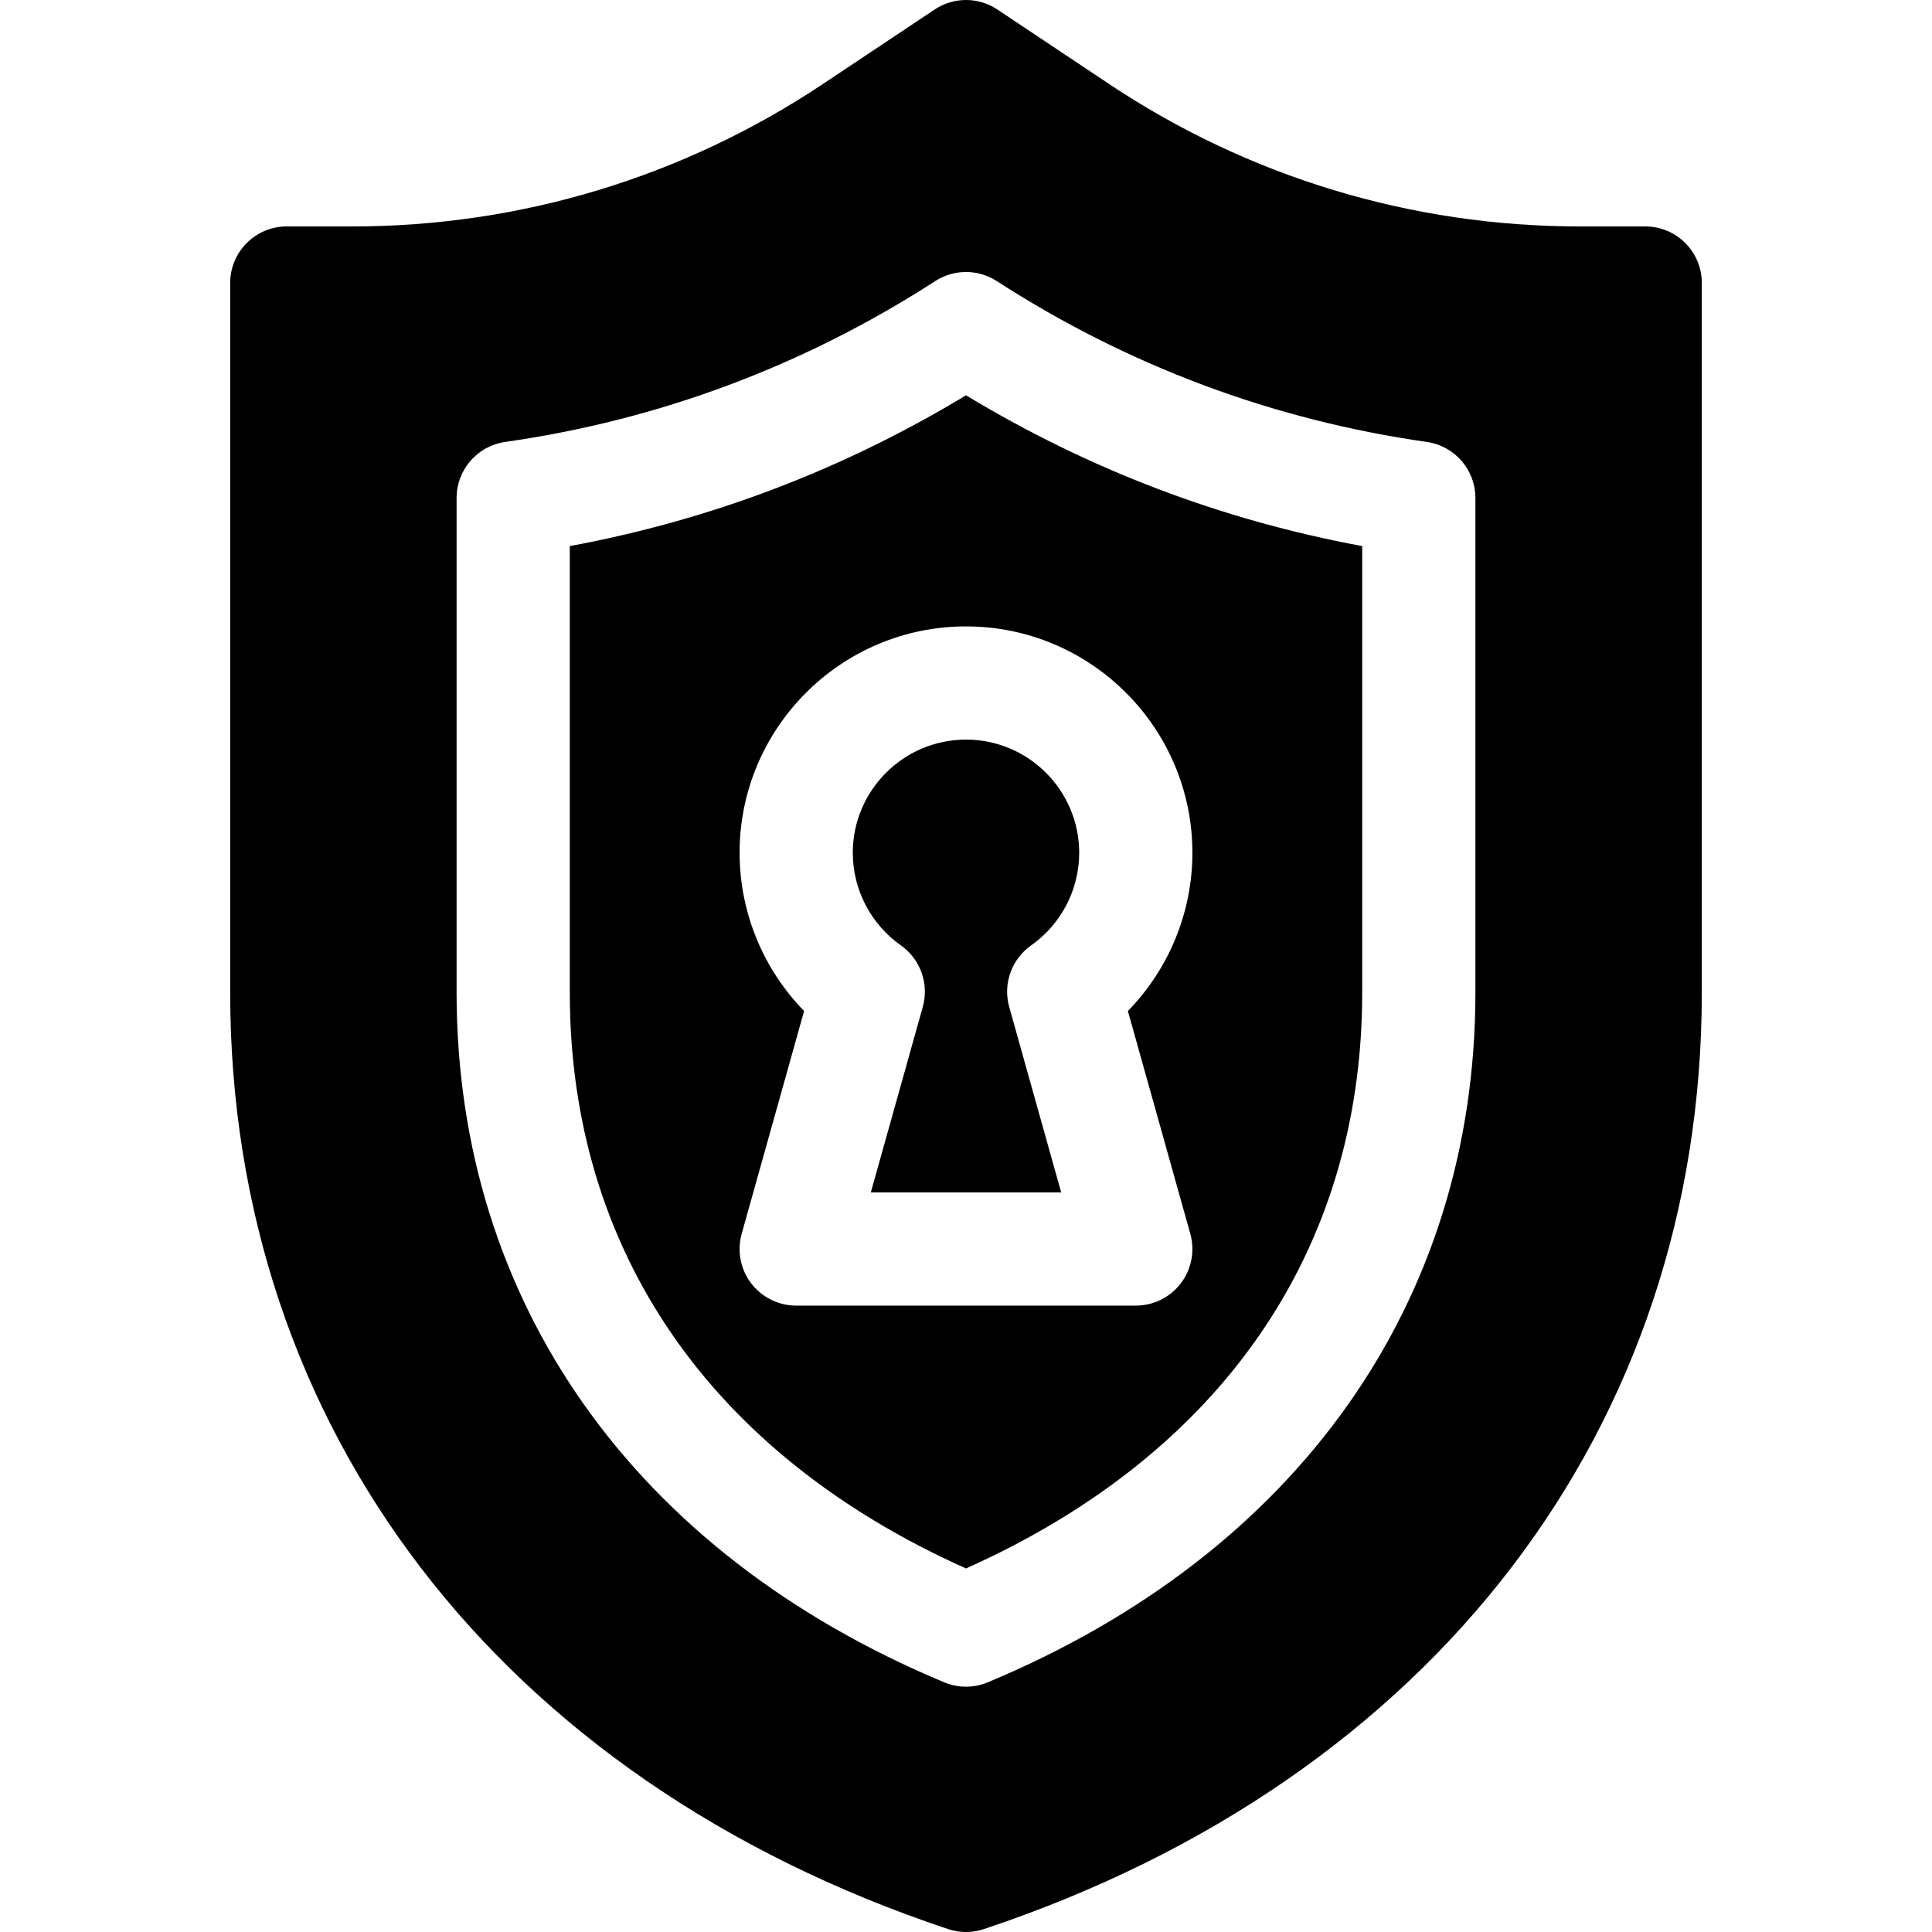 <?xml version="1.0" encoding="iso-8859-1"?>
<!-- Generator: Adobe Illustrator 19.0.0, SVG Export Plug-In . SVG Version: 6.00 Build 0)  -->
<svg xmlns="http://www.w3.org/2000/svg" xmlns:xlink="http://www.w3.org/1999/xlink" version="1.1" id="Capa_1" x="0px" y="0px" viewBox="0 0 512 512" style="enable-background:new 0 0 512 512;" xml:space="preserve">
<g>
	<g>
		<path d="M273.255,250.539c7.983-5.625,12.744-14.795,12.744-24.536c0-16.538-13.462-30-30-30c-16.538,0-30,13.462-30,30    c0.001,9.742,4.761,18.911,12.745,24.536c5.186,3.662,7.515,10.195,5.801,16.304l-13.77,49.159h50.448l-13.77-49.159    C265.74,260.735,268.069,254.201,273.255,250.539z"/>
	</g>
</g>
<g>
	<g>
		<path d="M256,104.756c-32.534,19.673-67.763,33.076-104.999,39.96V263.02c0,68.305,37.22,122.298,104.999,152.635    c67.777-30.322,104.999-84.315,104.999-152.635V144.717C323.763,137.832,288.533,124.429,256,104.756z M315.442,326.959    c1.26,4.512,0.352,9.375-2.49,13.11c-2.842,3.735-7.266,5.933-11.953,5.933H211c-4.688,0-9.111-2.197-11.953-5.933    c-2.842-3.736-3.75-8.599-2.49-13.11l16.538-59.032c-10.854-11.118-17.095-26.147-17.095-41.923    c0-33.09,26.909-59.999,59.999-59.999s59.999,26.909,59.999,59.999c0,15.776-6.24,30.806-17.095,41.923L315.442,326.959z"/>
	</g>
</g>
<g>
	<g>
		<path d="M435.997,60.006h-17.329c-44.574,0-87.743-13.066-124.817-37.792L264.32,2.527c-5.039-3.369-11.602-3.369-16.641,0    l-29.531,19.688c-37.074,24.727-80.243,37.792-124.817,37.792H76.002c-8.291,0-15,6.709-15,15v188.014    c0,115.075,71.117,208.491,190.251,248.203c1.538,0.513,3.149,0.776,4.746,0.776s3.208-0.264,4.746-0.776    C379.88,471.527,450.997,378.112,450.997,263.02V75.006C450.997,66.715,444.288,60.006,435.997,60.006z M390.998,263.02    c0,81.928-47.094,148.562-129.227,182.81c-1.846,0.776-3.809,1.157-5.771,1.157s-3.926-0.381-5.771-1.157    c-82.133-34.263-129.227-100.897-129.227-182.81V131.973c0-7.471,5.493-13.799,12.876-14.854    c40.853-5.83,79.203-20.186,113.992-42.641c4.951-3.193,11.309-3.193,16.26,0c34.79,22.456,73.139,36.812,113.992,42.641    c7.383,1.055,12.876,7.383,12.876,14.854V263.02z"/>
	</g>
</g>
<g>
</g>
<g>
</g>
<g>
</g>
<g>
</g>
<g>
</g>
<g>
</g>
<g>
</g>
<g>
</g>
<g>
</g>
<g>
</g>
<g>
</g>
<g>
</g>
<g>
</g>
<g>
</g>
<g>
</g>
</svg>
